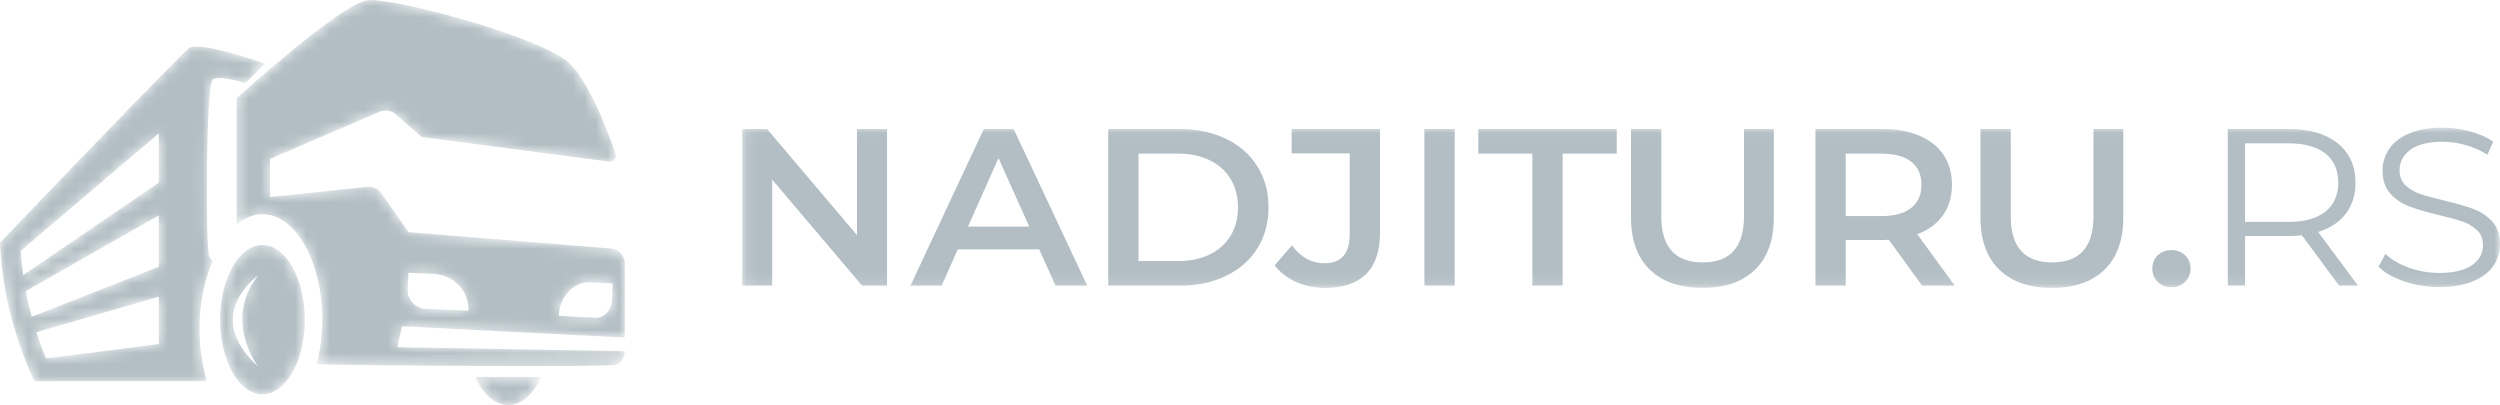 <?xml version="1.0" encoding="UTF-8"?>
<svg width="216px" height="35px" viewBox="0 0 216 35" version="1.1" xmlns="http://www.w3.org/2000/svg" xmlns:xlink="http://www.w3.org/1999/xlink">
    <!-- Generator: Sketch 52.6 (67491) - http://www.bohemiancoding.com/sketch -->
    <title>Logo</title>
    <desc>Created with Sketch.</desc>
    <defs>
        <path d="M16.34,0.146 C15.878,0.464 8.708,7.878 1.714,15.172 C1.15,15.76 0.587,16.349 0.028,16.931 C0.017,16.943 0.011,16.949 0,16.96 C0.028,17.664 0.085,18.362 0.165,19.055 C0.228,19.66 0.325,20.255 0.421,20.849 C0.49,21.253 0.564,21.651 0.649,22.05 C0.786,22.707 0.957,23.353 1.139,23.994 C1.196,24.19 1.253,24.392 1.315,24.588 C1.754,26.089 2.318,27.537 2.973,28.933 L4.887,28.933 L17.877,28.928 C17.473,27.589 17.24,26.054 17.24,24.415 C17.24,22.188 17.667,20.151 18.379,18.553 C18.259,18.438 18.157,18.305 18.077,18.149 C17.763,17.508 17.763,3.262 18.396,2.864 C19.028,2.466 21.192,3.187 21.192,3.187 L22.895,1.502 C22.895,1.502 18.729,0.02 16.972,0.02 C16.69,0.02 16.471,0.058 16.34,0.146 M1.782,17.682 L4.031,15.769 L13.72,7.526 L13.72,11.785 L2.005,19.77 C1.902,19.084 1.828,18.385 1.782,17.682 M2.232,21.15 L13.72,14.606 L13.72,19.049 L2.739,23.365 C2.54,22.638 2.369,21.9 2.232,21.15 M3.144,24.704 L13.72,21.634 L13.72,25.725 L3.981,26.971 C3.668,26.233 3.388,25.471 3.144,24.704" id="path-1"></path>
        <path d="M13.005,0.001 C12.91,0.002 12.827,0.006 12.756,0.016 C10.429,0.33 1.442,8.479 1.442,8.479 L1.442,19.41 C2.119,18.836 2.875,18.505 3.676,18.505 C6.532,18.505 8.846,22.586 8.846,27.619 C8.846,28.998 8.668,30.3 8.357,31.471 C12.641,31.59 33.446,31.733 34.181,31.517 C34.984,31.283 34.984,30.342 34.984,30.342 L15.329,29.994 L15.73,28.192 L34.984,29.167 L34.984,22.738 C34.984,22.075 34.463,21.523 33.787,21.469 L16.297,20.059 L13.95,16.694 C13.679,16.306 13.211,16.094 12.733,16.145 L4.332,17.021 L4.332,13.729 L13.791,9.658 C14.26,9.456 14.807,9.541 15.188,9.876 L17.426,11.839 L33.625,13.962 C34.008,14.012 34.312,13.658 34.191,13.3 C33.62,11.62 32.141,7.615 30.41,5.658 C28.393,3.378 15.901,0.024 13.063,0.001 L13.005,0.001 Z M17.785,26.682 C16.88,26.641 16.18,25.892 16.222,25.008 L16.289,23.575 L18.505,23.674 C20.22,23.751 21.547,25.172 21.468,26.847 L17.785,26.682 Z M32.419,27.45 L29.284,27.285 C29.337,25.609 30.571,24.313 32.039,24.39 L33.935,24.49 L33.877,25.924 C33.843,26.782 33.226,27.452 32.485,27.452 C32.463,27.452 32.441,27.451 32.419,27.45 Z M0.018,27.619 C0.018,31.181 1.657,34.068 3.676,34.068 C5.697,34.068 7.335,31.181 7.335,27.619 C7.335,24.057 5.697,21.17 3.676,21.17 C1.657,21.17 0.018,24.057 0.018,27.619 Z M3.31,23.794 C0.222,27.703 3.31,31.679 3.31,31.679 C-1.611,27.206 3.31,23.794 3.31,23.794 Z M24.908,35 C26.064,35 27.094,34.051 27.765,32.573 C26.017,32.575 24.049,32.571 22.046,32.562 C22.716,34.046 23.748,35 24.908,35 Z" id="path-3"></path>
        <polygon id="path-5" points="0.121 0.03 151.998 0.03 151.998 13.876 0.121 13.876"></polygon>
    </defs>
    <g id="Design" stroke="none" stroke-width="1" fill="none" fill-rule="evenodd">
        <g id="Kamiondzija---Moje-ponude" transform="translate(-405, -28)">
            <g id="Header---Green-state">
                <g id="Navigation">
                    <g id="Logo" transform="translate(405, 28)">
                        <g id="Group-3" transform="translate(0, 4)">
                            <mask id="mask-2" fill="white">
                                <use xlink:href="#path-1"></use>
                            </mask>
                            <g id="Clip-2"></g>
                            <path d="M16.34,0.146 C15.878,0.464 8.708,7.878 1.714,15.172 C1.15,15.76 0.587,16.349 0.028,16.931 C0.017,16.943 0.011,16.949 0,16.96 C0.028,17.664 0.085,18.362 0.165,19.055 C0.228,19.66 0.325,20.255 0.421,20.849 C0.49,21.253 0.564,21.651 0.649,22.05 C0.786,22.707 0.957,23.353 1.139,23.994 C1.196,24.19 1.253,24.392 1.315,24.588 C1.754,26.089 2.318,27.537 2.973,28.933 L4.887,28.933 L17.877,28.928 C17.473,27.589 17.24,26.054 17.24,24.415 C17.24,22.188 17.667,20.151 18.379,18.553 C18.259,18.438 18.157,18.305 18.077,18.149 C17.763,17.508 17.763,3.262 18.396,2.864 C19.028,2.466 21.192,3.187 21.192,3.187 L22.895,1.502 C22.895,1.502 18.729,0.02 16.972,0.02 C16.69,0.02 16.471,0.058 16.34,0.146 M1.782,17.682 L4.031,15.769 L13.72,7.526 L13.72,11.785 L2.005,19.77 C1.902,19.084 1.828,18.385 1.782,17.682 M2.232,21.15 L13.72,14.606 L13.72,19.049 L2.739,23.365 C2.54,22.638 2.369,21.9 2.232,21.15 M3.144,24.704 L13.72,21.634 L13.72,25.725 L3.981,26.971 C3.668,26.233 3.388,25.471 3.144,24.704" id="Fill-1" fill="#B2BEC4" mask="url(#mask-2)"></path>
                        </g>
                        <g id="Group-6" transform="translate(19, 0)">
                            <mask id="mask-4" fill="white">
                                <use xlink:href="#path-3"></use>
                            </mask>
                            <g id="Clip-5"></g>
                            <path d="M13.005,0.001 C12.91,0.002 12.827,0.006 12.756,0.016 C10.429,0.33 1.442,8.479 1.442,8.479 L1.442,19.41 C2.119,18.836 2.875,18.505 3.676,18.505 C6.532,18.505 8.846,22.586 8.846,27.619 C8.846,28.998 8.668,30.3 8.357,31.471 C12.641,31.59 33.446,31.733 34.181,31.517 C34.984,31.283 34.984,30.342 34.984,30.342 L15.329,29.994 L15.73,28.192 L34.984,29.167 L34.984,22.738 C34.984,22.075 34.463,21.523 33.787,21.469 L16.297,20.059 L13.95,16.694 C13.679,16.306 13.211,16.094 12.733,16.145 L4.332,17.021 L4.332,13.729 L13.791,9.658 C14.26,9.456 14.807,9.541 15.188,9.876 L17.426,11.839 L33.625,13.962 C34.008,14.012 34.312,13.658 34.191,13.3 C33.62,11.62 32.141,7.615 30.41,5.658 C28.393,3.378 15.901,0.024 13.063,0.001 L13.005,0.001 Z M17.785,26.682 C16.88,26.641 16.18,25.892 16.222,25.008 L16.289,23.575 L18.505,23.674 C20.22,23.751 21.547,25.172 21.468,26.847 L17.785,26.682 Z M32.419,27.45 L29.284,27.285 C29.337,25.609 30.571,24.313 32.039,24.39 L33.935,24.49 L33.877,25.924 C33.843,26.782 33.226,27.452 32.485,27.452 C32.463,27.452 32.441,27.451 32.419,27.45 Z M0.018,27.619 C0.018,31.181 1.657,34.068 3.676,34.068 C5.697,34.068 7.335,31.181 7.335,27.619 C7.335,24.057 5.697,21.17 3.676,21.17 C1.657,21.17 0.018,24.057 0.018,27.619 Z M3.31,23.794 C0.222,27.703 3.31,31.679 3.31,31.679 C-1.611,27.206 3.31,23.794 3.31,23.794 Z M24.908,35 C26.064,35 27.094,34.051 27.765,32.573 C26.017,32.575 24.049,32.571 22.046,32.562 C22.716,34.046 23.748,35 24.908,35 Z" id="Fill-4" fill="#B2BEC4" mask="url(#mask-4)"></path>
                        </g>
                        <g id="Group-9" transform="translate(64, 11)">
                            <mask id="mask-6" fill="white">
                                <use xlink:href="#path-5"></use>
                            </mask>
                            <g id="Clip-8"></g>
                            <path d="M151.334,8.143 C150.891,7.659 150.35,7.299 149.713,7.059 C149.076,6.821 148.241,6.58 147.207,6.335 C146.335,6.128 145.64,5.938 145.124,5.764 C144.607,5.59 144.178,5.338 143.836,5.01 C143.493,4.681 143.323,4.246 143.323,3.705 C143.323,2.983 143.635,2.393 144.258,1.935 C144.882,1.478 145.811,1.248 147.046,1.248 C147.69,1.248 148.348,1.342 149.019,1.529 C149.69,1.716 150.32,1.996 150.911,2.37 L151.414,1.229 C150.851,0.855 150.183,0.562 149.411,0.349 C148.639,0.136 147.851,0.03 147.046,0.03 C145.892,0.03 144.926,0.198 144.148,0.533 C143.369,0.868 142.792,1.316 142.417,1.877 C142.041,2.438 141.853,3.06 141.853,3.743 C141.853,4.581 142.078,5.245 142.527,5.735 C142.977,6.225 143.517,6.589 144.148,6.827 C144.778,7.067 145.623,7.314 146.684,7.572 C147.57,7.778 148.26,7.969 148.757,8.143 C149.253,8.317 149.673,8.565 150.015,8.887 C150.357,9.21 150.529,9.641 150.529,10.183 C150.529,10.892 150.213,11.469 149.582,11.914 C148.951,12.359 148.006,12.581 146.744,12.581 C145.845,12.581 144.973,12.43 144.128,12.126 C143.282,11.823 142.604,11.427 142.095,10.937 L141.511,12.039 C142.034,12.568 142.776,12.994 143.735,13.316 C144.694,13.638 145.698,13.799 146.744,13.799 C147.898,13.799 148.871,13.635 149.663,13.306 C150.455,12.977 151.042,12.533 151.424,11.972 C151.807,11.411 151.998,10.789 151.998,10.106 C151.998,9.281 151.776,8.626 151.334,8.143 Z M133.715,8.172 L129.972,8.172 L129.972,1.384 L133.715,1.384 C135.111,1.384 136.178,1.677 136.916,2.264 C137.654,2.85 138.023,3.692 138.023,4.787 C138.023,5.858 137.654,6.689 136.916,7.282 C136.178,7.875 135.111,8.172 133.715,8.172 Z M138.677,7.466 C139.234,6.737 139.512,5.845 139.512,4.787 C139.512,3.344 139.002,2.209 137.983,1.384 C136.963,0.559 135.554,0.146 133.756,0.146 L128.482,0.146 L128.482,13.683 L129.972,13.683 L129.972,9.39 L133.756,9.39 C134.145,9.39 134.521,9.371 134.883,9.332 L138.103,13.683 L139.734,13.683 L136.292,9.042 C137.325,8.72 138.12,8.194 138.677,7.466 Z M123.611,10.608 C123.141,10.608 122.749,10.757 122.433,11.053 C122.118,11.35 121.961,11.737 121.961,12.214 C121.961,12.678 122.122,13.061 122.444,13.364 C122.766,13.667 123.155,13.818 123.611,13.818 C124.067,13.818 124.457,13.667 124.779,13.364 C125.101,13.061 125.262,12.678 125.262,12.214 C125.262,11.737 125.104,11.35 124.788,11.053 C124.473,10.757 124.081,10.608 123.611,10.608 Z M116.874,7.688 C116.874,10.344 115.686,11.672 113.311,11.672 C110.922,11.672 109.728,10.344 109.728,7.688 L109.728,0.146 L107.112,0.146 L107.112,7.785 C107.112,9.745 107.655,11.25 108.742,12.3 C109.829,13.351 111.345,13.876 113.291,13.876 C115.236,13.876 116.75,13.351 117.83,12.3 C118.91,11.25 119.45,9.745 119.45,7.785 L119.45,0.146 L116.874,0.146 L116.874,7.688 Z M101.128,6.963 C100.537,7.434 99.672,7.669 98.531,7.669 L95.471,7.669 L95.471,2.273 L98.531,2.273 C99.672,2.273 100.537,2.506 101.128,2.97 C101.718,3.434 102.013,4.098 102.013,4.962 C102.013,5.825 101.718,6.493 101.128,6.963 Z M103.875,7.592 C104.392,6.857 104.65,5.98 104.65,4.962 C104.65,3.969 104.409,3.112 103.926,2.389 C103.442,1.667 102.748,1.113 101.842,0.726 C100.936,0.34 99.873,0.146 98.652,0.146 L92.855,0.146 L92.855,13.683 L95.471,13.683 L95.471,9.738 L98.652,9.738 C98.893,9.738 99.074,9.732 99.195,9.719 L102.074,13.683 L104.892,13.683 L101.651,9.235 C102.617,8.874 103.358,8.327 103.875,7.592 Z M86.681,7.688 C86.681,10.344 85.494,11.672 83.119,11.672 C80.73,11.672 79.536,10.344 79.536,7.688 L79.536,0.146 L76.919,0.146 L76.919,7.785 C76.919,9.745 77.463,11.25 78.549,12.3 C79.636,13.351 81.153,13.876 83.098,13.876 C85.044,13.876 86.557,13.351 87.638,12.3 C88.717,11.25 89.258,9.745 89.258,7.785 L89.258,0.146 L86.681,0.146 L86.681,7.688 Z M63.726,2.273 L68.396,2.273 L68.396,13.683 L71.013,13.683 L71.013,2.273 L75.683,2.273 L75.683,0.146 L63.726,0.146 L63.726,2.273 Z M59.068,13.683 L61.685,13.683 L61.685,0.146 L59.068,0.146 L59.068,13.683 Z M47.601,2.254 L52.613,2.254 L52.613,9.254 C52.613,10.918 51.881,11.749 50.418,11.749 C49.332,11.749 48.399,11.234 47.621,10.202 L46.131,11.924 C46.614,12.542 47.235,13.023 47.993,13.364 C48.751,13.706 49.58,13.876 50.479,13.876 C52.035,13.876 53.216,13.48 54.021,12.687 C54.827,11.894 55.229,10.705 55.229,9.119 L55.229,0.146 L47.601,0.146 L47.601,2.254 Z M42.328,9.361 C41.906,10.064 41.302,10.605 40.517,10.986 C39.732,11.366 38.823,11.556 37.79,11.556 L34.368,11.556 L34.368,2.273 L37.79,2.273 C38.823,2.273 39.732,2.464 40.517,2.844 C41.302,3.224 41.906,3.766 42.328,4.468 C42.751,5.171 42.963,5.986 42.963,6.915 C42.963,7.843 42.751,8.658 42.328,9.361 Z M41.916,0.987 C40.748,0.426 39.413,0.146 37.91,0.146 L31.751,0.146 L31.751,13.683 L37.91,13.683 C39.413,13.683 40.748,13.403 41.916,12.842 C43.083,12.281 43.989,11.488 44.633,10.463 C45.277,9.438 45.599,8.256 45.599,6.915 C45.599,5.574 45.277,4.391 44.633,3.366 C43.989,2.341 43.083,1.548 41.916,0.987 Z M19.634,8.578 L22.27,2.66 L24.928,8.578 L19.634,8.578 Z M21.002,0.146 L14.662,13.683 L17.359,13.683 L18.748,10.55 L25.793,10.55 L27.202,13.683 L29.94,13.683 L23.579,0.146 L21.002,0.146 Z M10.044,9.313 L2.275,0.146 L0.121,0.146 L0.121,13.683 L2.717,13.683 L2.717,4.517 L10.487,13.683 L12.64,13.683 L12.64,0.146 L10.044,0.146 L10.044,9.313 Z" id="Fill-7" fill="#B2BEC4" mask="url(#mask-6)"></path>
                        </g>
                    </g>
                </g>
            </g>
        </g>
    </g>
</svg>
